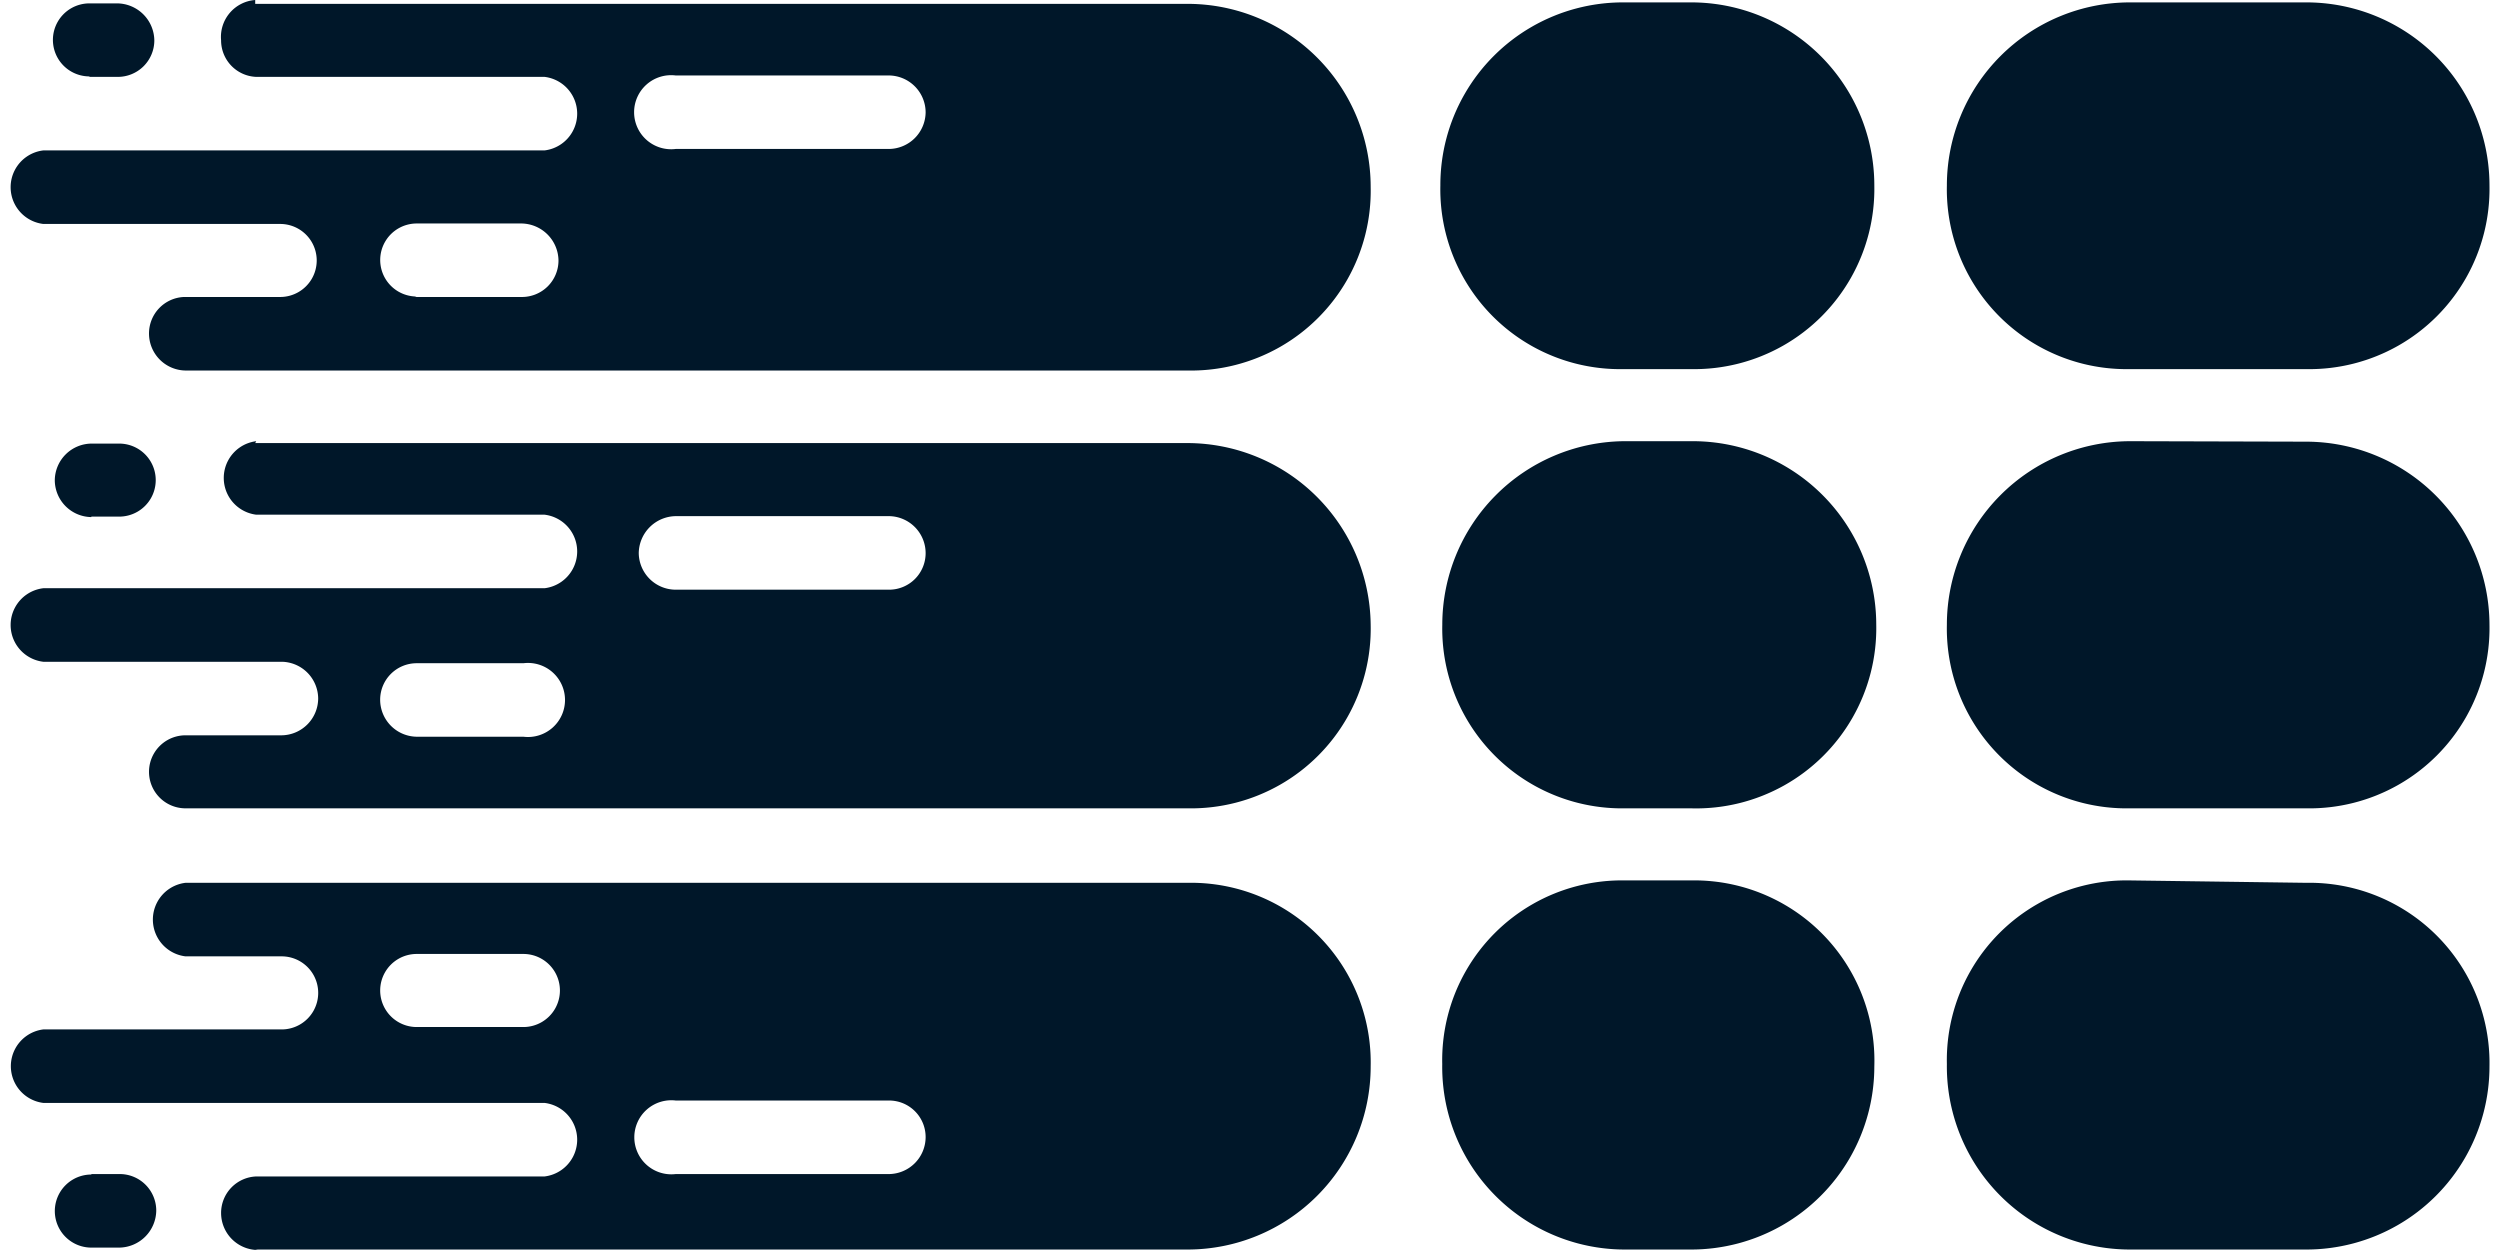 <svg fill="#001729" role="img" viewBox="0 0 48 24" xmlns="http://www.w3.org/2000/svg"><title>Modin</title><path d="M12.974 2.86H17.071a0.711 0.711 0 0 0 0.701-0.701 0.711 0.711 0 0 0-0.701-0.71H12.974a0.711 0.711 0 1 0 0 1.411z m27.922 14.044a3.451 3.451 0 0 0-3.516 3.525 3.516 3.516 0 0 0 3.516 3.562h3.377A3.516 3.516 0 0 0 47.798 20.475a3.46 3.46 0 0 0-3.525-3.525z m3.377-9.817A3.46 3.46 0 0 0 47.798 3.562a3.516 3.516 0 0 0-3.525-3.516h-3.377A3.516 3.516 0 0 0 37.38 3.562a3.451 3.451 0 0 0 3.516 3.525z m-3.377 1.384a3.525 3.525 0 0 0-3.516 3.524 3.451 3.451 0 0 0 3.516 3.525h3.377A3.46 3.46 0 0 0 47.798 11.995a3.525 3.525 0 0 0-3.525-3.515z m-9.689 8.433a3.451 3.451 0 0 0-3.516 3.525 3.506 3.506 0 0 0 3.516 3.562h1.255a3.516 3.516 0 0 0 3.525-3.516 3.46 3.46 0 0 0-3.525-3.571z m1.255-9.817a3.46 3.46 0 0 0 3.525-3.525 3.516 3.516 0 0 0-3.525-3.516h-1.292A3.506 3.506 0 0 0 27.655 3.562a3.451 3.451 0 0 0 3.515 3.525z m-1.292 1.384a3.525 3.525 0 0 0-3.478 3.524 3.451 3.451 0 0 0 3.515 3.525h1.255a3.46 3.46 0 0 0 3.562-3.525 3.525 3.525 0 0 0-3.562-3.524zM7.964 5.702h2.048a0.701 0.701 0 0 0 0.711-0.701 0.72 0.72 0 0 0-0.711-0.71H8.001a0.701 0.701 0 0 0 0 1.402z m-6.247-4.226h0.535a0.701 0.701 0 0 0 0.711-0.701 0.72 0.72 0 0 0-0.711-0.71H1.717a0.701 0.701 0 0 0 0 1.402z m11.257 19.654H17.071a0.701 0.701 0 0 1 0.701 0.702 0.711 0.711 0 0 1-0.701 0.71H12.974a0.711 0.711 0 1 1 0-1.412z m-4.973-2.814h2.048a0.701 0.701 0 1 1 0 1.403h-2.048a0.701 0.701 0 0 1 0-1.403z m-6.247 4.226h0.535a0.701 0.701 0 0 1 0.711 0.701 0.72 0.72 0 0 1-0.711 0.711H1.754a0.701 0.701 0 0 1 0-1.403z m3.146 1.449h17.901a3.516 3.516 0 0 0 3.516-3.516 3.451 3.451 0 0 0-3.516-3.525H3.562a0.711 0.711 0 0 0 0 1.412h1.846a0.701 0.701 0 0 1 0 1.403H0.831a0.711 0.711 0 0 0 0 1.411H10.455a0.711 0.711 0 0 1 0 1.412H4.919a0.701 0.701 0 0 0-0.674 0.701 0.711 0.711 0 0 0 0.701 0.711Zm8.074-12.669H17.071a0.701 0.701 0 0 0 0.701-0.701 0.711 0.711 0 0 0-0.701-0.711H12.974a0.72 0.72 0 0 0-0.71 0.711 0.711 0.711 0 0 0 0.71 0.701z m-4.973 2.823h2.048a0.711 0.711 0 1 0 0-1.411h-2.048a0.701 0.701 0 0 0-0.702 0.701 0.711 0.711 0 0 0 0.702 0.71z m-6.247-4.226h0.535a0.701 0.701 0 1 0 0-1.402H1.754a0.711 0.711 0 0 0-0.702 0.701 0.711 0.711 0 0 0 0.702 0.71z m3.146-1.412h17.901a3.525 3.525 0 0 1 3.516 3.488 3.451 3.451 0 0 1-3.516 3.525H3.562a0.701 0.701 0 0 1 0-1.402h1.846a0.711 0.711 0 0 0 0.701-0.711 0.711 0.711 0 0 0-0.701-0.701H0.831a0.711 0.711 0 0 1 0-1.412H10.455a0.711 0.711 0 0 0 0-1.412H4.919a0.711 0.711 0 0 1 0-1.411z m0-8.433h17.901a3.516 3.516 0 0 1 3.516 3.515 3.451 3.451 0 0 1-3.516 3.525H3.562a0.711 0.711 0 0 1-0.701-0.701 0.701 0.701 0 0 1 0.674-0.711h1.845a0.701 0.701 0 0 0 0-1.402H0.831a0.711 0.711 0 0 1 0-1.412H10.455a0.711 0.711 0 0 0 0-1.412H4.919a0.701 0.701 0 0 1-0.674-0.701 0.711 0.711 0 0 1 0.655-0.775Z"/></svg>
